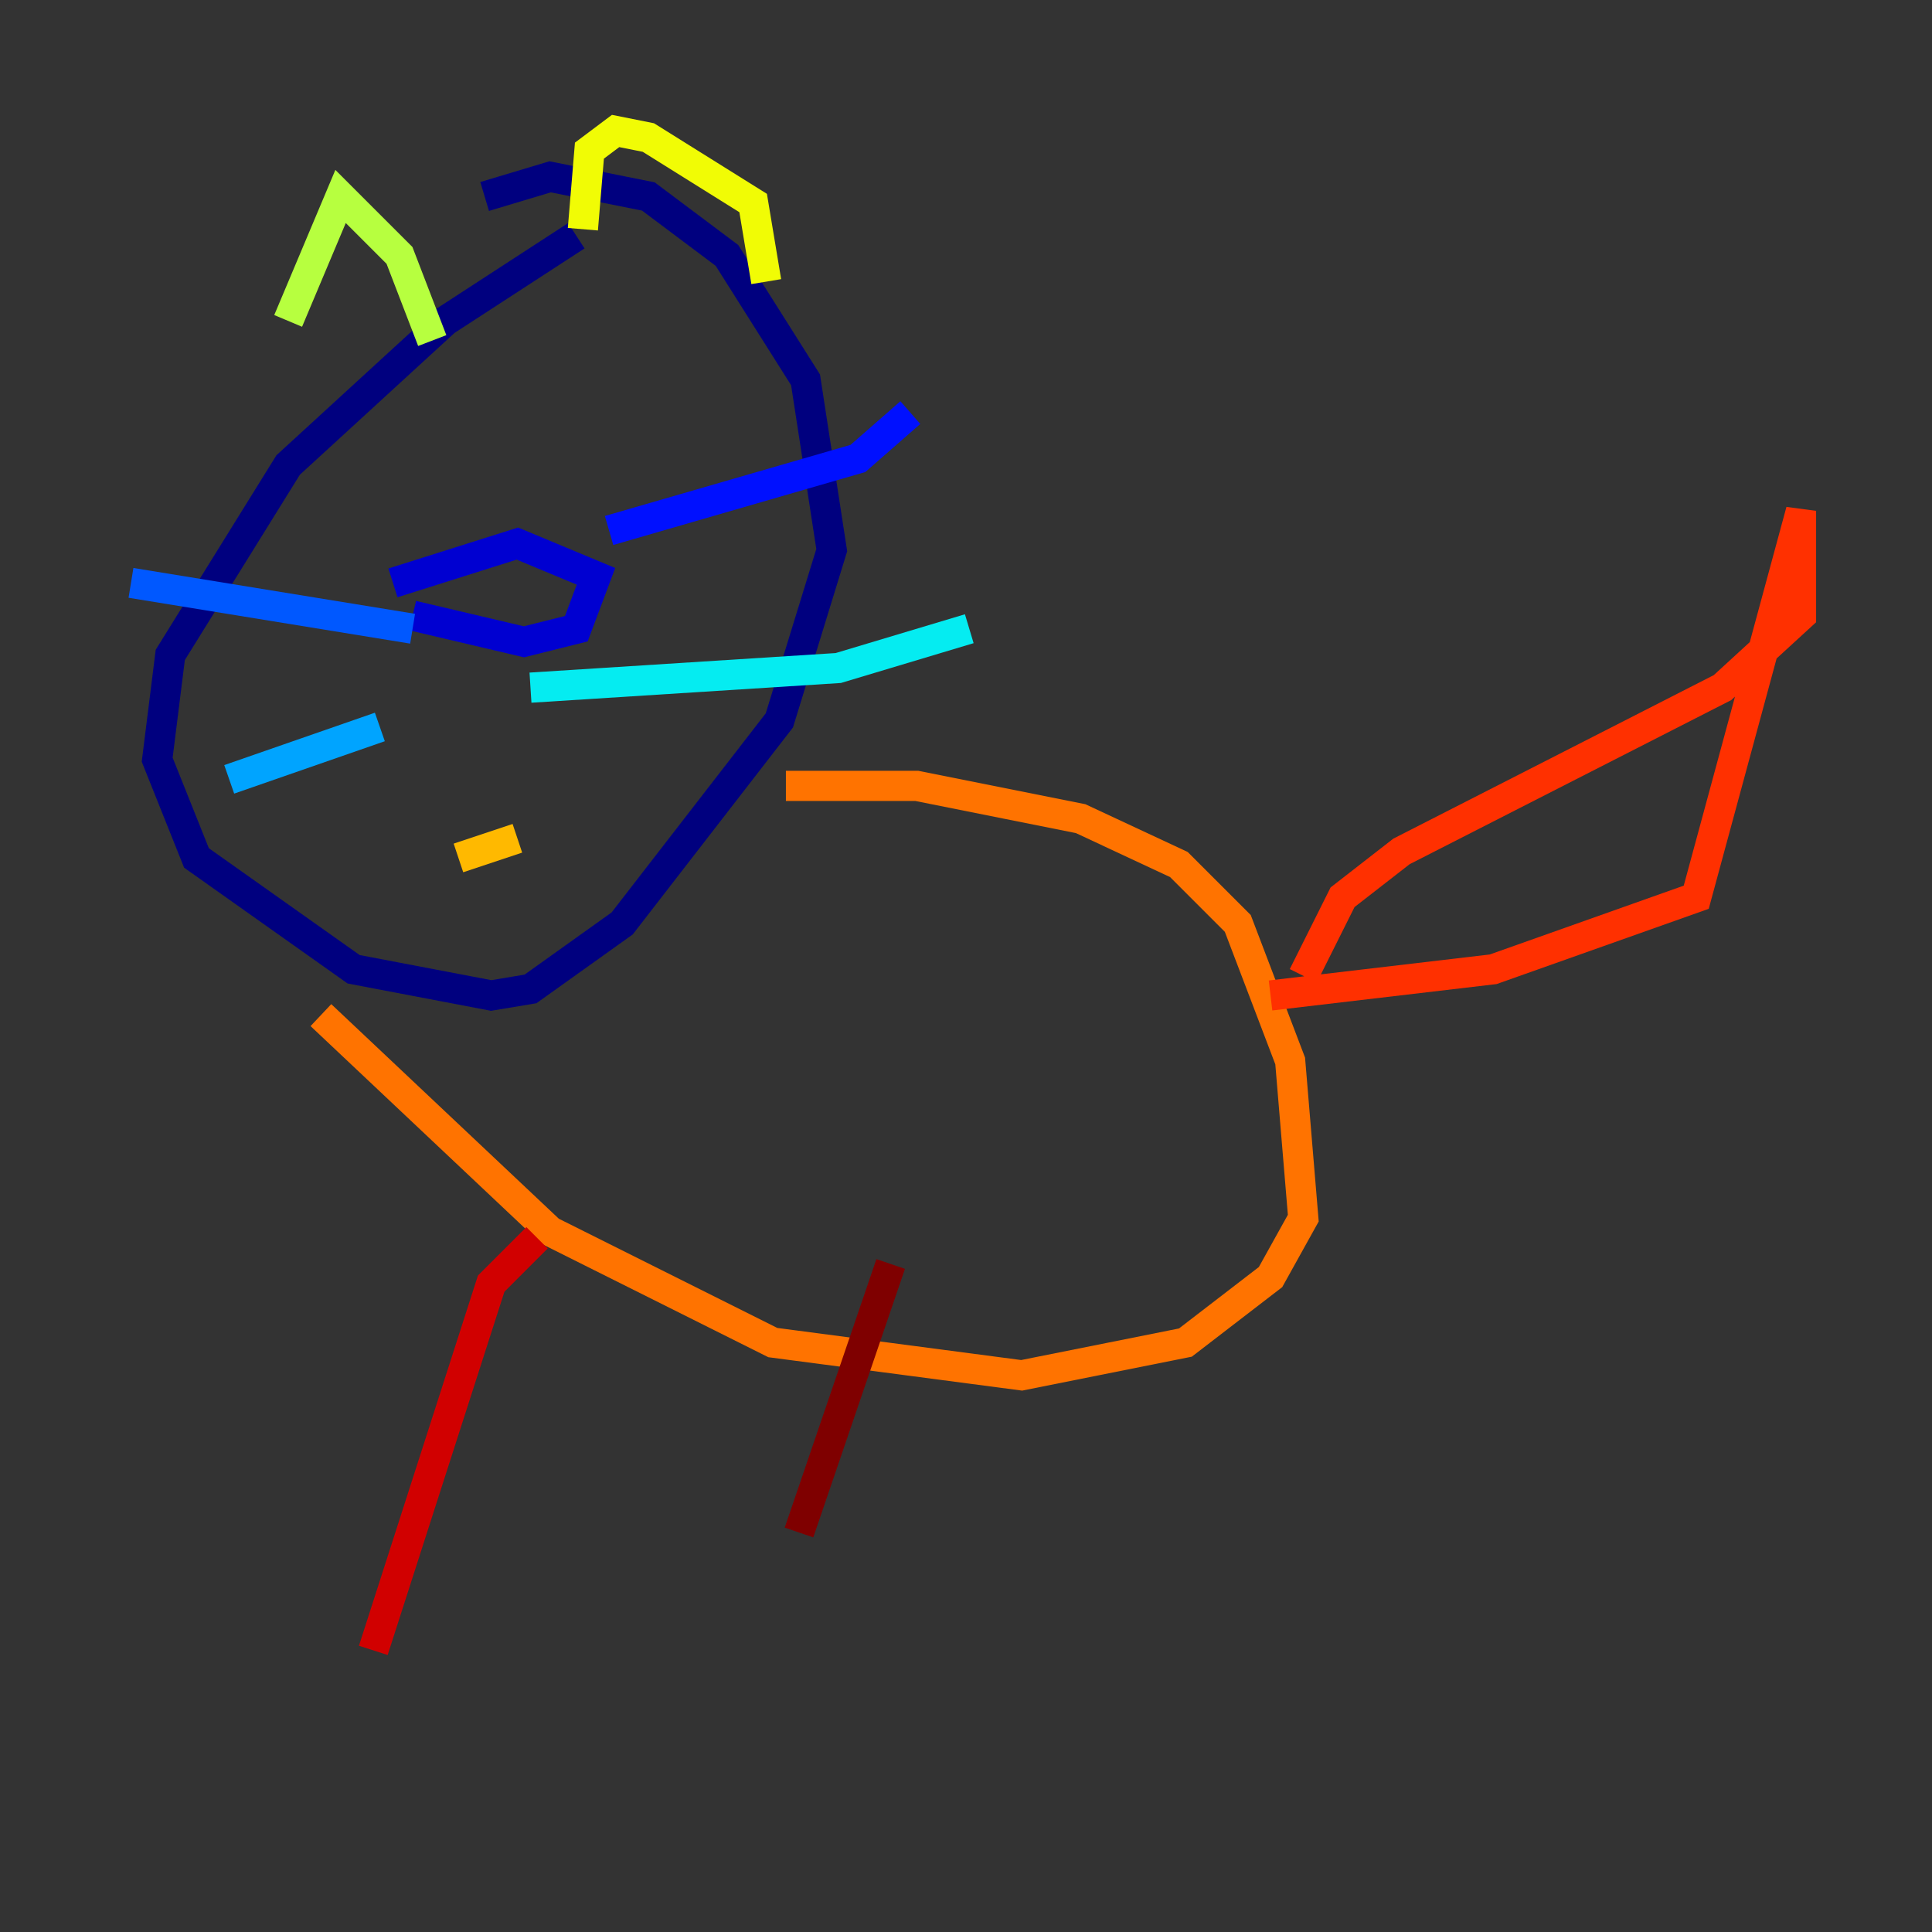 <?xml version="1.0" encoding="utf-8" ?>
<svg baseProfile="tiny" height="128" version="1.2" viewBox="0,0,128,128" width="128" xmlns="http://www.w3.org/2000/svg" xmlns:ev="http://www.w3.org/2001/xml-events" xmlns:xlink="http://www.w3.org/1999/xlink"><rect x="0" y="0" width="128" height="128" fill="#333333" stroke="none"/><defs /><polyline fill="none" points="38.183,15.62 29.505,21.261 19.091,30.807 11.281,43.39 10.414,50.332 13.017,56.841 23.43,64.217 32.542,65.953 35.146,65.519 41.22,61.18 51.634,47.729 55.105,36.447 53.37,25.166 48.163,16.922 42.956,13.017 36.447,11.715 32.108,13.017" stroke="#00007f" stroke-width="2" /><polyline fill="none" points="26.034,38.617 34.278,36.014 39.485,38.183 38.183,41.654 34.712,42.522 27.336,40.786" stroke="#0000d1" stroke-width="2" /><polyline fill="none" points="40.352,35.146 56.841,30.373 60.312,27.336" stroke="#0010ff" stroke-width="2" /><polyline fill="none" points="27.336,41.654 8.678,38.617" stroke="#0058ff" stroke-width="2" /><polyline fill="none" points="25.166,48.163 15.186,51.634" stroke="#00a4ff" stroke-width="2" /><polyline fill="none" points="35.146,45.559 55.539,44.258 64.217,41.654" stroke="#05ecf1" stroke-width="2" /><polyline fill="none" points="26.468,28.203 26.468,28.203" stroke="#3fffb7" stroke-width="2" /><polyline fill="none" points="40.786,26.034 40.786,26.034" stroke="#7cff79" stroke-width="2" /><polyline fill="none" points="19.091,21.261 22.563,13.017 26.468,16.922 28.637,22.563" stroke="#b7ff3f" stroke-width="2" /><polyline fill="none" points="38.617,15.186 39.051,9.98 40.786,8.678 42.956,9.112 49.898,13.451 50.766,18.658" stroke="#f1fc05" stroke-width="2" /><polyline fill="none" points="30.373,56.841 34.278,55.539" stroke="#ffb900" stroke-width="2" /><polyline fill="none" points="52.068,52.068 60.746,52.068 71.593,54.237 78.102,57.275 82.007,61.18 85.478,70.291 86.346,80.705 84.176,84.61 78.536,88.949 67.688,91.119 51.2,88.949 36.447,81.573 21.261,67.254" stroke="#ff7300" stroke-width="2" /><polyline fill="none" points="86.346,64.651 88.949,59.444 92.854,56.407 114.115,45.559 119.322,40.786 119.322,33.844 112.38,59.444 98.929,64.217 84.176,65.953" stroke="#ff3000" stroke-width="2" /><polyline fill="none" points="35.58,82.007 32.542,85.044 24.732,109.342" stroke="#d10000" stroke-width="2" /><polyline fill="none" points="59.01,83.742 52.936,101.532" stroke="#7f0000" stroke-width="2" /></svg>
